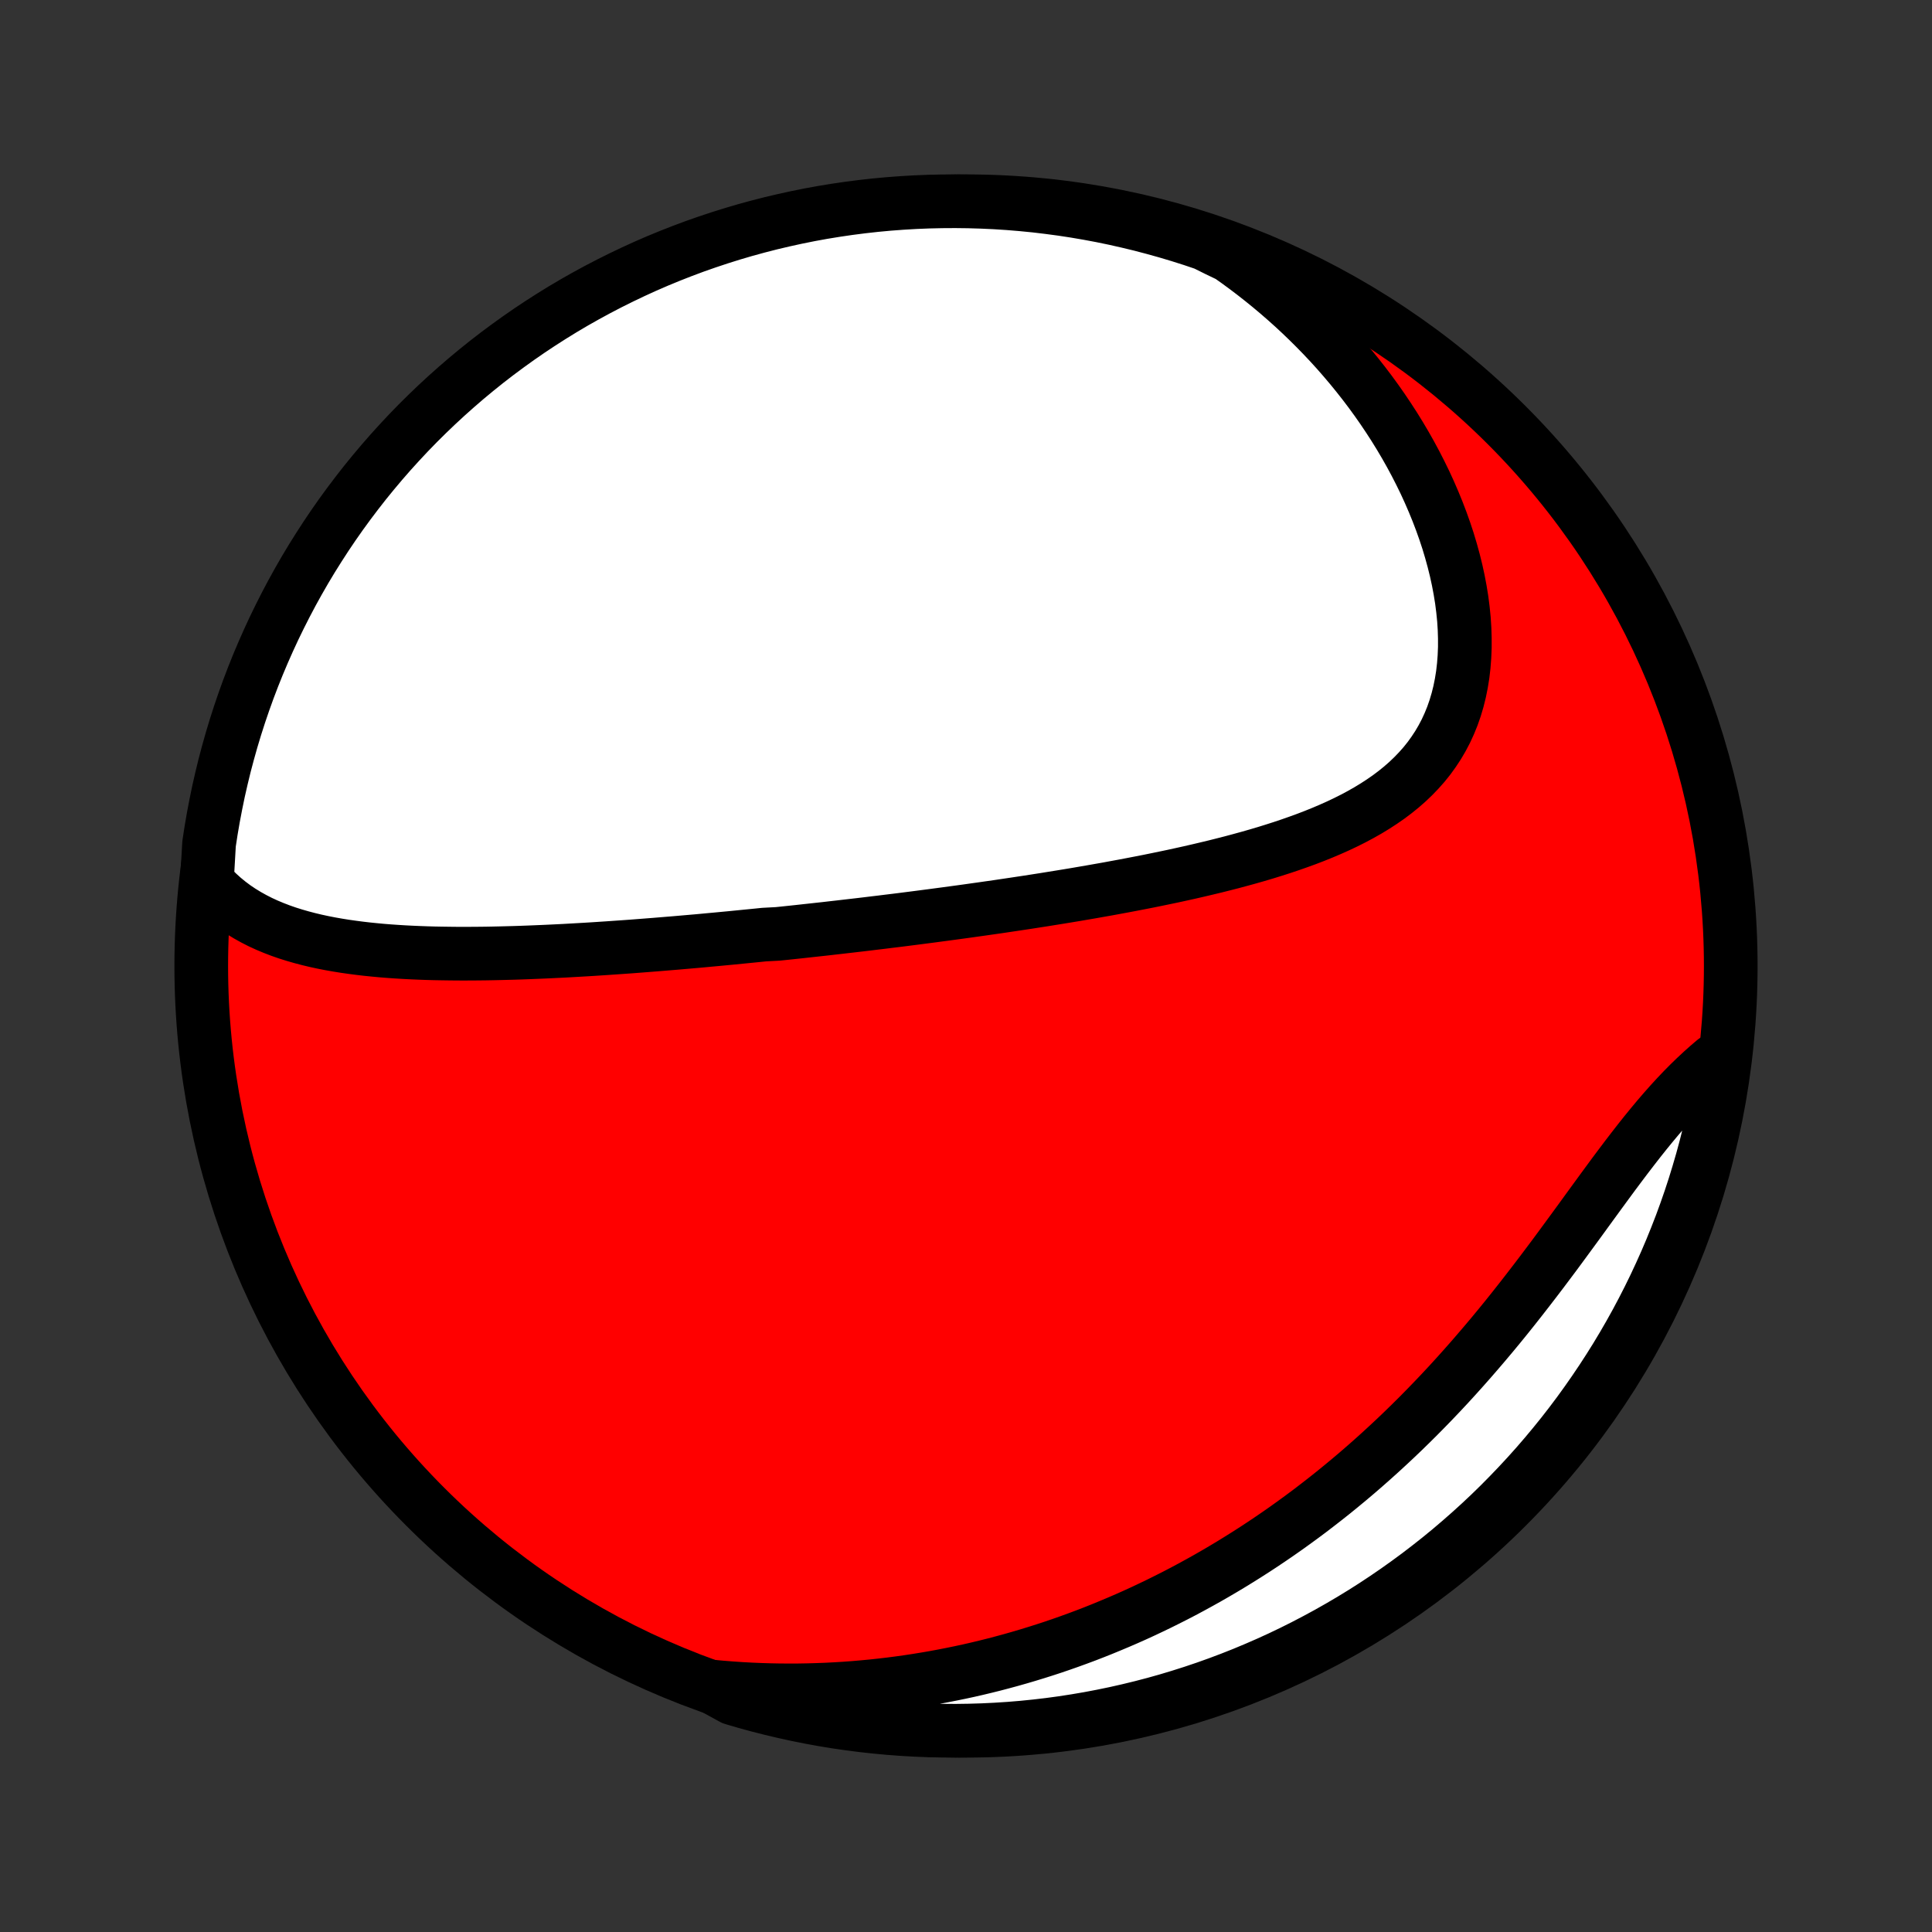 <?xml version="1.0" encoding="utf-8" standalone="no"?>
<!DOCTYPE svg PUBLIC "-//W3C//DTD SVG 1.1//EN"
  "http://www.w3.org/Graphics/SVG/1.1/DTD/svg11.dtd">
<!-- Created with matplotlib (http://matplotlib.org/) -->
<svg height="72pt" version="1.1" viewBox="0 0 72 72" width="72pt" xmlns="http://www.w3.org/2000/svg" xmlns:xlink="http://www.w3.org/1999/xlink">
 <rect x="0" y="0" width="72" height="72" fill="#333333" stroke="none"/>
 <defs>
  <style type="text/css">
*{stroke-linecap:butt;stroke-linejoin:round;}
  </style>
 </defs>
 <g id="figure_1">
  <g id="patch_1">
   <path d="
M0 72
L72 72
L72 0
L0 0
z
" style="fill:none;"/>
  </g>
  <g id="axes_1">
   <g id="PatchCollection_1">
    <defs>
     <path d="
M36 -7.5
C43.558 -7.5 50.808 -10.503 56.153 -15.848
C61.497 -21.192 64.5 -28.442 64.5 -36
C64.5 -43.558 61.497 -50.808 56.153 -56.153
C50.808 -61.497 43.558 -64.5 36 -64.5
C28.442 -64.5 21.192 -61.497 15.848 -56.153
C10.503 -50.808 7.5 -43.558 7.5 -36
C7.5 -28.442 10.503 -21.192 15.848 -15.848
C21.192 -10.503 28.442 -7.5 36 -7.5
z
" id="C0_0_a811fe30f3"/>
     <path d="
M7.71 -39.144
L7.904 -38.927
L8.106 -38.724
L8.316 -38.534
L8.532 -38.357
L8.754 -38.191
L8.983 -38.037
L9.217 -37.894
L9.456 -37.761
L9.699 -37.637
L9.947 -37.523
L10.198 -37.418
L10.453 -37.32
L10.711 -37.23
L10.972 -37.148
L11.236 -37.072
L11.502 -37.002
L11.77 -36.938
L12.039 -36.88
L12.31 -36.827
L12.583 -36.779
L12.857 -36.735
L13.132 -36.696
L13.407 -36.66
L13.683 -36.628
L13.96 -36.6
L14.237 -36.574
L14.514 -36.552
L14.791 -36.533
L15.069 -36.516
L15.346 -36.502
L15.623 -36.49
L15.9 -36.48
L16.177 -36.472
L16.453 -36.467
L16.728 -36.463
L17.003 -36.46
L17.278 -36.459
L17.552 -36.46
L17.825 -36.462
L18.098 -36.465
L18.369 -36.47
L18.64 -36.476
L18.911 -36.483
L19.18 -36.49
L19.449 -36.499
L19.717 -36.509
L19.985 -36.52
L20.251 -36.531
L20.517 -36.543
L20.782 -36.556
L21.046 -36.569
L21.309 -36.584
L21.572 -36.599
L21.834 -36.614
L22.095 -36.63
L22.355 -36.647
L22.615 -36.664
L22.874 -36.682
L23.133 -36.7
L23.391 -36.718
L23.648 -36.737
L23.905 -36.757
L24.162 -36.777
L24.418 -36.797
L24.673 -36.818
L24.928 -36.839
L25.183 -36.86
L25.437 -36.882
L25.691 -36.904
L25.945 -36.926
L26.199 -36.949
L26.452 -36.973
L26.705 -36.996
L26.958 -37.02
L27.212 -37.044
L27.465 -37.069
L27.718 -37.094
L27.971 -37.119
L28.224 -37.144
L28.477 -37.17
L28.984 -37.197
L29.238 -37.223
L29.492 -37.25
L29.747 -37.277
L30.002 -37.305
L30.257 -37.333
L30.513 -37.361
L30.769 -37.389
L31.026 -37.419
L31.284 -37.448
L31.542 -37.478
L31.8 -37.508
L32.06 -37.538
L32.32 -37.569
L32.581 -37.601
L32.843 -37.632
L33.106 -37.665
L33.37 -37.697
L33.635 -37.73
L33.9 -37.764
L34.167 -37.798
L34.435 -37.833
L34.704 -37.868
L34.974 -37.904
L35.245 -37.94
L35.518 -37.977
L35.792 -38.014
L36.067 -38.052
L36.343 -38.091
L36.621 -38.13
L36.9 -38.17
L37.181 -38.21
L37.463 -38.252
L37.746 -38.294
L38.031 -38.337
L38.317 -38.38
L38.605 -38.425
L38.895 -38.47
L39.185 -38.517
L39.478 -38.564
L39.772 -38.612
L40.067 -38.661
L40.364 -38.712
L40.662 -38.763
L40.961 -38.816
L41.262 -38.869
L41.565 -38.925
L41.869 -38.981
L42.174 -39.039
L42.48 -39.098
L42.787 -39.158
L43.096 -39.221
L43.406 -39.285
L43.716 -39.35
L44.027 -39.418
L44.339 -39.487
L44.652 -39.559
L44.965 -39.633
L45.278 -39.708
L45.592 -39.787
L45.905 -39.867
L46.218 -39.951
L46.531 -40.037
L46.843 -40.126
L47.154 -40.218
L47.464 -40.314
L47.773 -40.413
L48.08 -40.516
L48.385 -40.623
L48.688 -40.733
L48.987 -40.848
L49.284 -40.968
L49.578 -41.093
L49.867 -41.222
L50.152 -41.357
L50.433 -41.498
L50.708 -41.645
L50.978 -41.798
L51.241 -41.958
L51.498 -42.125
L51.748 -42.298
L51.99 -42.48
L52.224 -42.669
L52.449 -42.866
L52.665 -43.072
L52.871 -43.286
L53.068 -43.508
L53.254 -43.74
L53.428 -43.981
L53.592 -44.23
L53.744 -44.489
L53.884 -44.756
L54.011 -45.032
L54.127 -45.317
L54.229 -45.61
L54.319 -45.912
L54.396 -46.221
L54.46 -46.538
L54.512 -46.861
L54.55 -47.192
L54.576 -47.528
L54.59 -47.87
L54.59 -48.217
L54.579 -48.568
L54.556 -48.923
L54.52 -49.282
L54.474 -49.643
L54.415 -50.007
L54.346 -50.372
L54.266 -50.739
L54.175 -51.106
L54.074 -51.474
L53.964 -51.841
L53.843 -52.208
L53.713 -52.573
L53.574 -52.937
L53.426 -53.299
L53.27 -53.659
L53.106 -54.017
L52.933 -54.371
L52.753 -54.723
L52.566 -55.071
L52.371 -55.416
L52.17 -55.756
L51.962 -56.093
L51.747 -56.425
L51.527 -56.753
L51.3 -57.077
L51.068 -57.396
L50.83 -57.71
L50.587 -58.019
L50.339 -58.323
L50.086 -58.622
L49.829 -58.916
L49.567 -59.204
L49.3 -59.488
L49.029 -59.766
L48.755 -60.038
L48.476 -60.306
L48.194 -60.568
L47.908 -60.824
L47.619 -61.075
L47.326 -61.321
L47.03 -61.561
L46.731 -61.796
L46.428 -62.026
L46.123 -62.25
L45.815 -62.468
L45.371 -62.681
L44.9 -62.915
L44.426 -63.075
L43.95 -63.226
L43.471 -63.369
L42.99 -63.503
L42.507 -63.63
L42.021 -63.747
L41.534 -63.857
L41.045 -63.958
L40.555 -64.05
L40.063 -64.134
L39.571 -64.209
L39.077 -64.275
L38.582 -64.334
L38.086 -64.383
L37.59 -64.424
L37.093 -64.456
L36.595 -64.479
L36.098 -64.494
L35.601 -64.5
L35.103 -64.497
L34.606 -64.486
L34.11 -64.466
L33.614 -64.437
L33.118 -64.4
L32.624 -64.354
L32.131 -64.299
L31.639 -64.236
L31.148 -64.164
L30.658 -64.084
L30.17 -63.995
L29.684 -63.897
L29.2 -63.791
L28.718 -63.677
L28.239 -63.554
L27.761 -63.423
L27.286 -63.283
L26.814 -63.135
L26.345 -62.979
L25.878 -62.815
L25.415 -62.642
L24.954 -62.461
L24.498 -62.273
L24.044 -62.076
L23.595 -61.871
L23.149 -61.658
L22.707 -61.438
L22.269 -61.21
L21.835 -60.974
L21.405 -60.731
L20.98 -60.48
L20.56 -60.221
L20.144 -59.955
L19.733 -59.682
L19.328 -59.402
L18.927 -59.114
L18.531 -58.82
L18.141 -58.519
L17.756 -58.21
L17.376 -57.895
L17.003 -57.573
L16.635 -57.245
L16.273 -56.91
L15.917 -56.569
L15.567 -56.222
L15.223 -55.868
L14.886 -55.508
L14.555 -55.143
L14.231 -54.772
L13.913 -54.394
L13.602 -54.012
L13.298 -53.623
L13.001 -53.23
L12.71 -52.831
L12.427 -52.427
L12.151 -52.018
L11.883 -51.604
L11.621 -51.186
L11.367 -50.763
L11.121 -50.335
L10.882 -49.903
L10.651 -49.466
L10.428 -49.026
L10.212 -48.582
L10.004 -48.133
L9.804 -47.681
L9.612 -47.226
L9.428 -46.767
L9.252 -46.305
L9.085 -45.84
L8.925 -45.371
L8.774 -44.9
L8.631 -44.426
L8.497 -43.95
L8.37 -43.471
L8.253 -42.99
L8.143 -42.507
L8.043 -42.021
L7.95 -41.534
L7.866 -41.045
L7.791 -40.555
z
" id="C0_1_917b037eef"/>
     <path d="
M26.509 -9.148
L26.879 -9.114
L27.247 -9.085
L27.612 -9.06
L27.975 -9.04
L28.336 -9.025
L28.695 -9.014
L29.052 -9.007
L29.406 -9.005
L29.759 -9.006
L30.109 -9.012
L30.457 -9.022
L30.803 -9.035
L31.147 -9.053
L31.489 -9.074
L31.83 -9.099
L32.168 -9.128
L32.505 -9.16
L32.84 -9.196
L33.173 -9.235
L33.504 -9.278
L33.834 -9.324
L34.162 -9.374
L34.489 -9.427
L34.814 -9.483
L35.138 -9.543
L35.46 -9.606
L35.781 -9.672
L36.101 -9.741
L36.419 -9.814
L36.736 -9.89
L37.052 -9.969
L37.367 -10.052
L37.68 -10.137
L37.993 -10.226
L38.305 -10.318
L38.615 -10.413
L38.925 -10.511
L39.234 -10.612
L39.542 -10.717
L39.849 -10.825
L40.155 -10.936
L40.461 -11.05
L40.766 -11.168
L41.07 -11.289
L41.373 -11.414
L41.676 -11.541
L41.979 -11.672
L42.281 -11.806
L42.582 -11.944
L42.883 -12.086
L43.183 -12.23
L43.483 -12.379
L43.782 -12.53
L44.082 -12.686
L44.38 -12.845
L44.678 -13.008
L44.976 -13.174
L45.274 -13.345
L45.571 -13.519
L45.868 -13.697
L46.164 -13.879
L46.461 -14.065
L46.756 -14.254
L47.052 -14.448
L47.347 -14.646
L47.642 -14.848
L47.936 -15.054
L48.23 -15.265
L48.523 -15.479
L48.817 -15.698
L49.109 -15.922
L49.401 -16.149
L49.693 -16.381
L49.984 -16.618
L50.275 -16.859
L50.565 -17.104
L50.854 -17.354
L51.143 -17.609
L51.43 -17.867
L51.717 -18.131
L52.004 -18.399
L52.289 -18.671
L52.573 -18.948
L52.856 -19.229
L53.138 -19.515
L53.419 -19.805
L53.699 -20.099
L53.977 -20.397
L54.254 -20.7
L54.529 -21.006
L54.803 -21.316
L55.075 -21.63
L55.346 -21.947
L55.615 -22.267
L55.883 -22.591
L56.148 -22.917
L56.412 -23.247
L56.673 -23.578
L56.933 -23.912
L57.191 -24.247
L57.447 -24.583
L57.701 -24.921
L57.954 -25.259
L58.204 -25.598
L58.452 -25.936
L58.699 -26.273
L58.944 -26.609
L59.187 -26.944
L59.429 -27.276
L59.669 -27.605
L59.908 -27.931
L60.145 -28.253
L60.382 -28.57
L60.618 -28.883
L60.853 -29.189
L61.087 -29.49
L61.321 -29.784
L61.555 -30.071
L61.788 -30.35
L62.022 -30.622
L62.255 -30.885
L62.488 -31.139
L62.722 -31.385
L62.956 -31.622
L63.19 -31.849
L63.424 -32.067
L63.658 -32.276
L63.893 -32.476
L64.239 -32.666
L64.168 -32.152
L64.088 -31.66
L63.999 -31.169
L63.902 -30.68
L63.796 -30.192
L63.682 -29.706
L63.56 -29.222
L63.429 -28.74
L63.289 -28.26
L63.142 -27.782
L62.986 -27.307
L62.822 -26.835
L62.65 -26.365
L62.469 -25.899
L62.281 -25.435
L62.085 -24.975
L61.88 -24.518
L61.668 -24.064
L61.448 -23.614
L61.22 -23.168
L60.985 -22.726
L60.742 -22.288
L60.491 -21.854
L60.233 -21.424
L59.967 -20.999
L59.694 -20.578
L59.414 -20.163
L59.127 -19.752
L58.833 -19.345
L58.532 -18.944
L58.224 -18.548
L57.909 -18.158
L57.588 -17.773
L57.26 -17.393
L56.925 -17.019
L56.584 -16.651
L56.237 -16.289
L55.884 -15.932
L55.525 -15.582
L55.159 -15.238
L54.788 -14.901
L54.411 -14.57
L54.029 -14.245
L53.641 -13.927
L53.247 -13.616
L52.849 -13.311
L52.445 -13.014
L52.036 -12.723
L51.623 -12.44
L51.204 -12.163
L50.781 -11.894
L50.354 -11.633
L49.922 -11.379
L49.486 -11.132
L49.045 -10.893
L48.601 -10.661
L48.153 -10.437
L47.702 -10.221
L47.246 -10.013
L46.787 -9.813
L46.325 -9.62
L45.86 -9.436
L45.392 -9.26
L44.921 -9.092
L44.447 -8.932
L43.971 -8.781
L43.492 -8.637
L43.011 -8.502
L42.528 -8.376
L42.043 -8.258
L41.556 -8.148
L41.067 -8.047
L40.577 -7.954
L40.085 -7.87
L39.592 -7.794
L39.098 -7.727
L38.603 -7.669
L38.108 -7.619
L37.611 -7.578
L37.114 -7.546
L36.617 -7.522
L36.12 -7.507
L35.623 -7.5
L35.125 -7.503
L34.628 -7.513
L34.132 -7.533
L33.636 -7.561
L33.14 -7.598
L32.646 -7.644
L32.152 -7.698
L31.66 -7.761
L31.169 -7.832
L30.68 -7.912
L30.192 -8.001
L29.706 -8.098
L29.222 -8.204
L28.74 -8.318
L28.26 -8.44
L27.782 -8.571
L27.307 -8.71
z
" id="C0_2_89e95ffdd8"/>
    </defs>
    <g clip-path="url(#p1bffca34e9)">
     <use style="fill:#ff0000;stroke:#000000;stroke-width:2.0;" x="0.0" xlink:href="#C0_0_a811fe30f3" y="72.0"/>
    </g>
    <g clip-path="url(#p1bffca34e9)">
     <use style="fill:#ffffff;stroke:#000000;stroke-width:2.0;" x="0.0" xlink:href="#C0_1_917b037eef" y="72.0"/>
    </g>
    <g clip-path="url(#p1bffca34e9)">
     <use style="fill:#ffffff;stroke:#000000;stroke-width:2.0;" x="0.0" xlink:href="#C0_2_89e95ffdd8" y="72.0"/>
    </g>
   </g>
  </g>
 </g>
 <defs>
  <clipPath id="p1bffca34e9">
   <rect height="72.0" width="72.0" x="0.0" y="0.0"/>
  </clipPath>
 </defs>
</svg>
